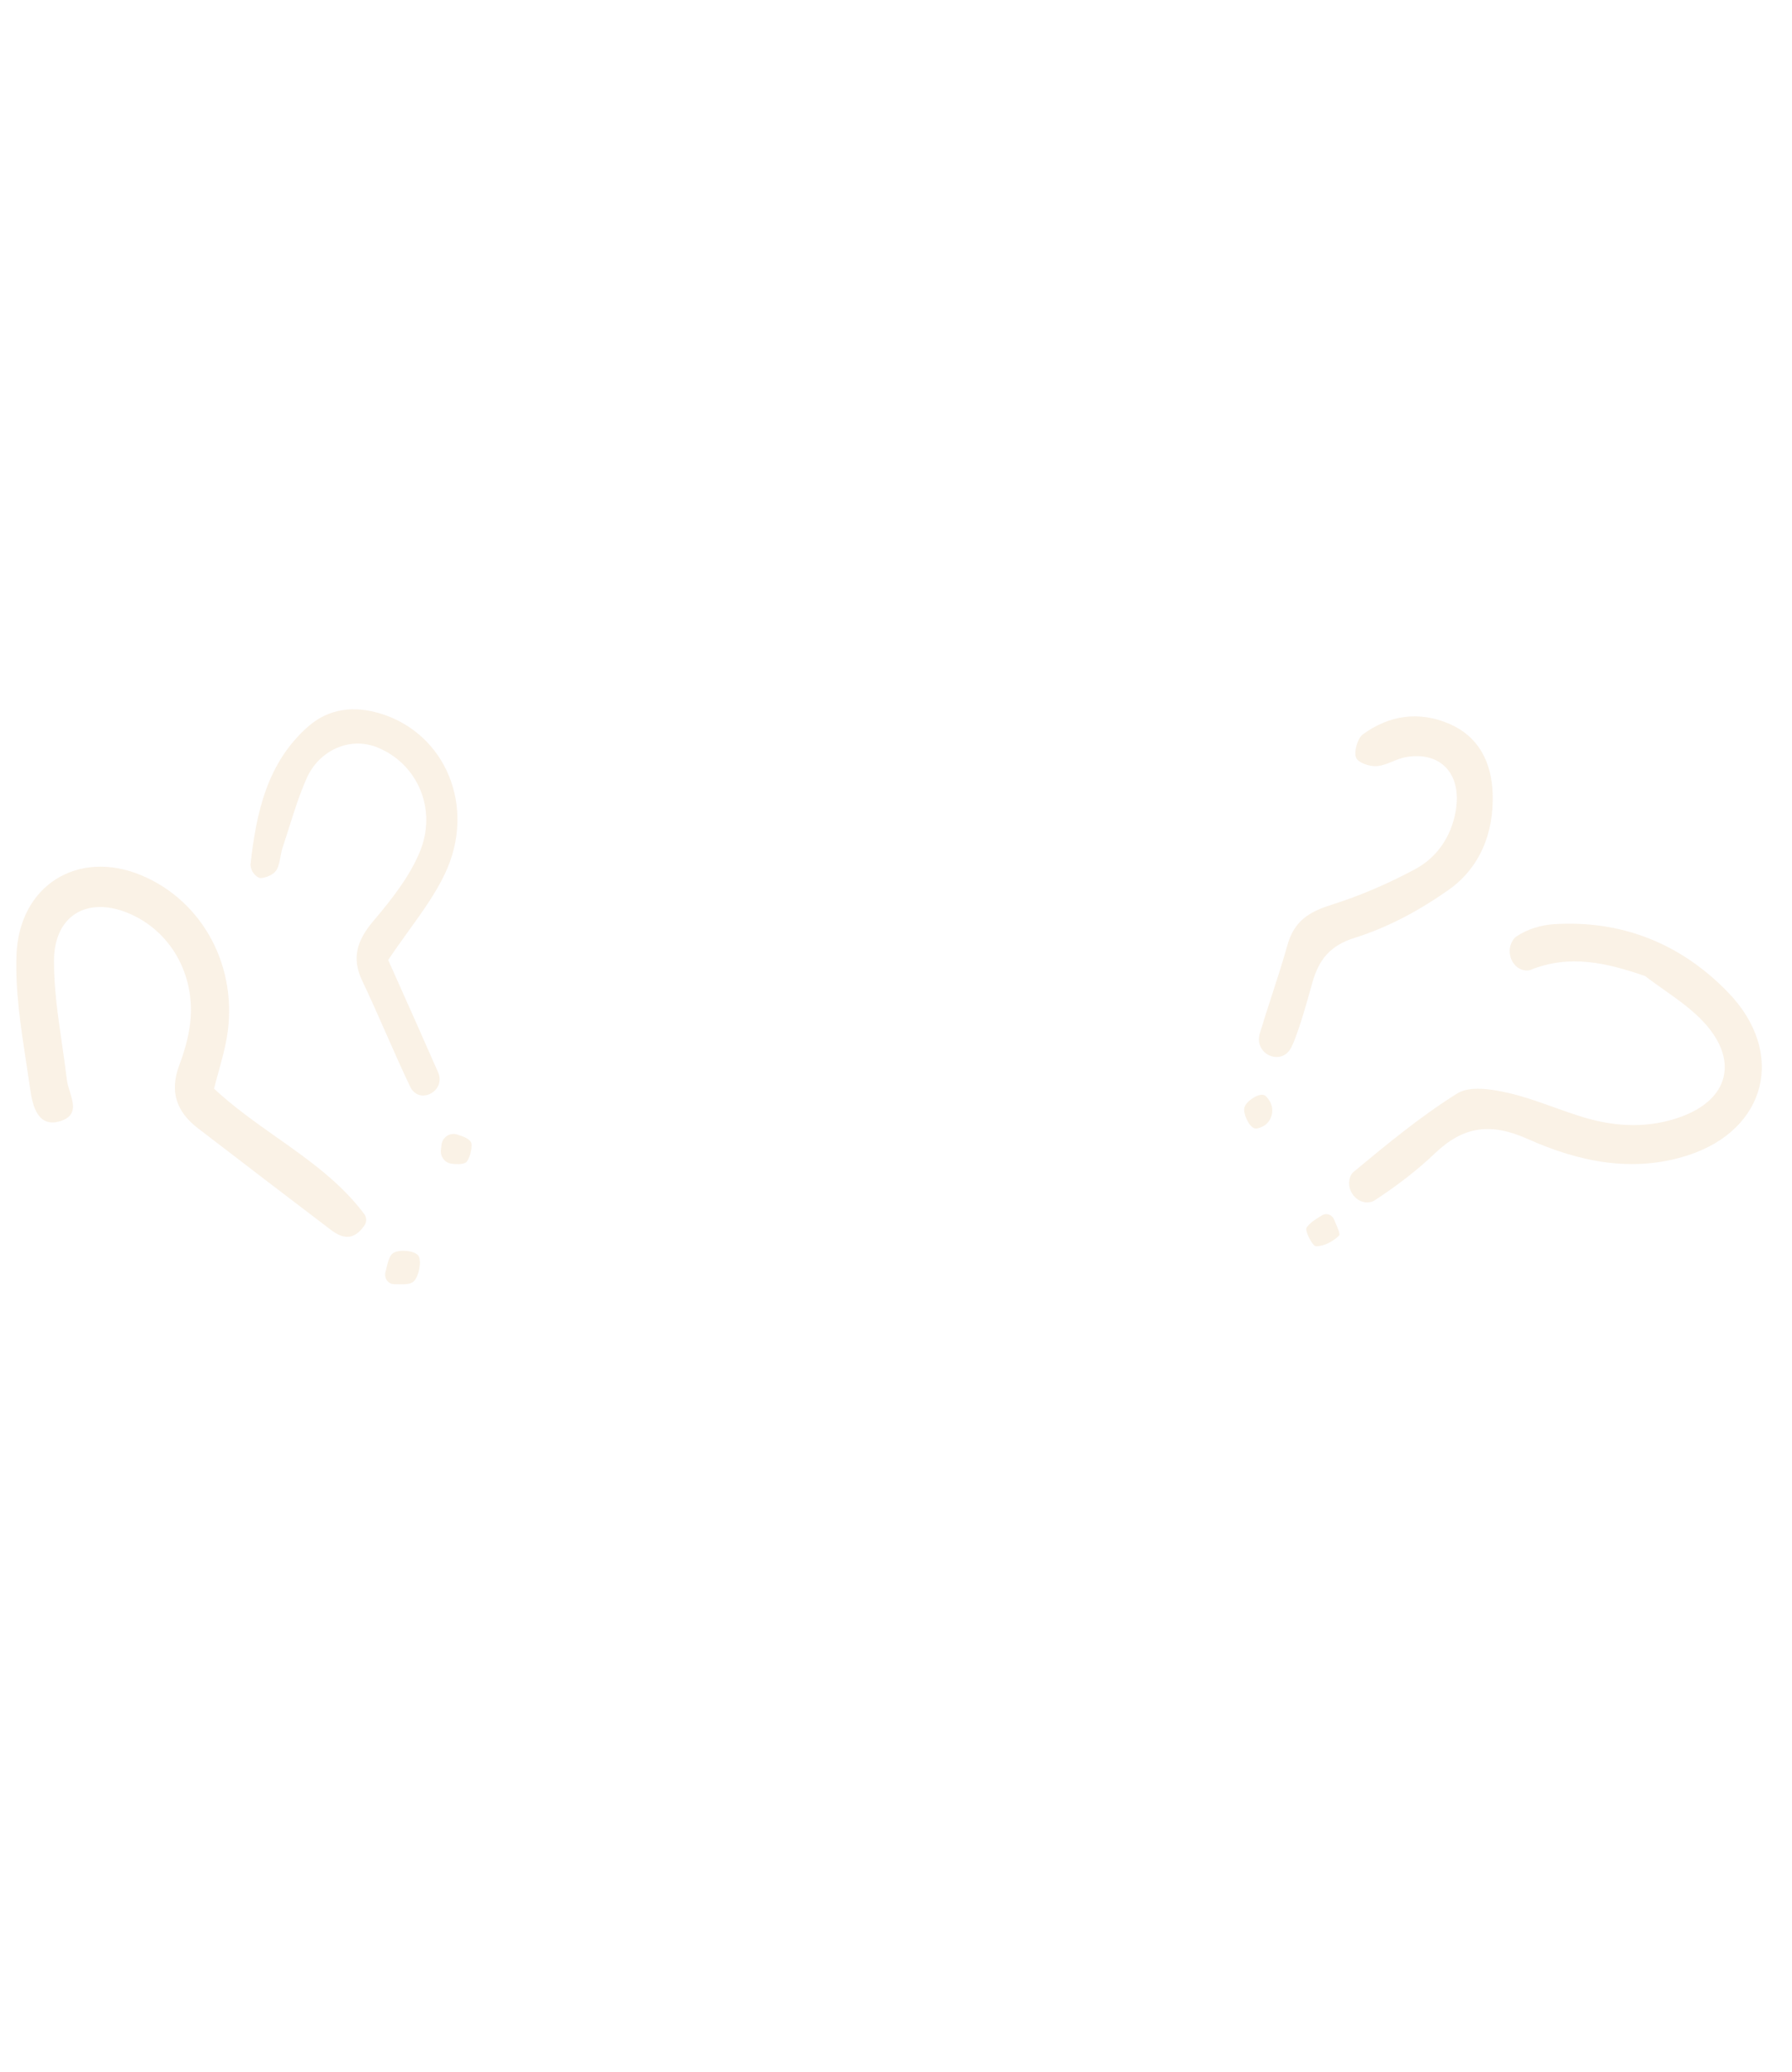 <svg width="834" height="964" viewBox="0 0 834 964" fill="none" xmlns="http://www.w3.org/2000/svg">
<g opacity="0.1">
<path fill-rule="evenodd" clip-rule="evenodd" d="M186.674 460.149L186.678 460.158L186.68 460.163C191.814 471.637 197.051 483.345 202.171 495.109C202.424 495.688 202.688 496.268 202.956 496.852C203.291 497.587 203.628 498.326 203.946 499.074C207.548 507.552 195.533 514.144 191.139 506.101C191.003 505.854 190.879 505.604 190.754 505.35C186.908 497.276 183.293 489.075 179.678 480.875C176.061 472.672 172.444 464.469 168.596 456.391C163.406 445.494 166.302 437.331 173.944 428.32C182.101 418.703 190.351 408.27 195.223 396.768C203.828 376.462 194.126 355.044 175.329 347.659C162.752 342.721 148.528 349.081 142.738 362.088C139.464 369.445 137.012 377.203 134.56 384.955C133.563 388.104 132.568 391.254 131.519 394.374C131.061 395.737 130.795 397.198 130.531 398.648C130.126 400.876 129.726 403.081 128.637 404.878C127.387 406.94 123.919 408.419 121.414 408.561C119.921 408.645 117.425 406.342 116.88 403.994C116.855 403.89 116.827 403.779 116.795 403.664C116.677 403.219 116.536 402.695 116.59 402.232C119.251 378.155 124.308 354.805 143.471 338.006C153.184 329.49 164.985 328.363 176.948 331.986C207.32 341.189 221.86 375.376 207.067 406.56C202.708 415.741 196.679 424.112 190.171 433.141C187.063 437.451 183.852 441.914 180.659 446.685C182.636 451.126 184.644 455.611 186.667 460.135L186.674 460.149ZM205.499 532.565C205.904 529.234 209.36 526.861 212.562 527.844C215.482 528.743 217.773 529.56 219.061 531.218C220.375 532.906 218.436 540.265 216.54 541.066C214.634 541.871 212.41 541.769 210.112 541.467C206.959 541.058 204.812 538.164 205.215 534.882L205.499 532.565Z" fill="#C97600"/>
<path d="M99.615 506.566C108.772 515.084 118.861 522.207 128.844 529.254C143.83 539.834 158.575 550.246 169.565 564.954C170.689 566.455 170.7 568.634 169.622 570.187C164.488 577.58 159.286 576.27 153.992 572.253C133.319 556.582 112.729 540.79 92.142 524.997C82.461 517.574 78.703 508.28 83.402 495.746C85.729 489.525 87.674 482.933 88.469 476.342C91.226 453.532 79.212 432.748 59.261 424.702C40.46 417.12 25.191 425.994 25.123 447.036C25.081 459.905 26.956 472.775 28.829 485.636L28.833 485.665L28.833 485.667C29.65 491.263 30.466 496.859 31.124 502.453C31.325 504.173 31.901 506.036 32.484 507.915L32.486 507.92C34.195 513.444 35.945 519.099 28.31 521.592C17.599 525.088 15.147 514.495 14.04 506.703C13.459 502.612 12.83 498.51 12.2 494.402C9.658 477.831 7.102 461.159 7.66 444.634C8.761 411.796 36.378 395.119 65.576 407.196C94.598 419.203 111.157 450.344 105.537 482.953C104.698 487.82 103.387 492.602 101.918 497.957L101.898 498.032L101.894 498.039C101.16 500.711 100.387 503.526 99.615 506.566Z" fill="#C97600"/>
<path d="M183.476 597.538C180.597 597.471 178.696 594.836 179.401 591.892C179.464 591.634 179.523 591.379 179.583 591.127L179.587 591.108C180.522 587.189 181.25 584.137 182.997 583.046C185.964 581.195 192.83 581.85 194.659 584.231C196.367 586.451 195.033 593.842 192.555 596.226C191.003 597.723 188.024 597.651 184.204 597.556C183.963 597.55 183.721 597.543 183.476 597.538Z" fill="#C97600"/>
<path fill-rule="evenodd" clip-rule="evenodd" d="M712.32 451.281C730.554 443.963 747.614 447.942 765.682 454.176C768.589 456.438 771.624 458.579 774.678 460.73C781.371 465.457 788.065 470.183 793.464 476.195C809.226 493.759 804.342 511.589 782.495 519.589C767.731 525.004 752.54 524.476 737.58 520.056C732.713 518.616 727.905 516.897 723.098 515.177C716.073 512.667 709.069 510.162 701.877 508.525C694.214 506.781 684.15 505.102 678.235 508.777C661.175 519.421 645.428 532.45 629.816 545.412C629.149 545.966 628.677 546.791 628.339 547.782C626.278 553.847 631.487 560.428 637.57 559.37C638.346 559.225 639.083 558.976 639.709 558.561C649.609 552.088 659.229 544.853 667.833 536.634C681.058 524.003 693.779 522.26 711.001 529.968C734.66 540.55 760.004 545.956 785.868 537.46C822.147 525.565 831.38 489.852 804.278 461.791C782.128 438.851 754.505 428.039 723.159 430.028C717.161 430.408 710.644 432.393 705.734 435.769C704.964 436.282 704.352 437.037 703.834 437.94C700.662 443.503 704.021 451.154 710.221 451.566C710.964 451.61 711.674 451.533 712.32 451.281ZM586.338 480.805C583.404 490.62 596.472 496.383 601.003 487.272C601.529 486.207 602.008 485.134 602.433 484.034C605.512 476.018 607.847 467.669 610.175 459.349L610.46 458.328L610.732 457.359C613.827 446.341 619.085 439.902 630.76 436.275C646.019 431.513 660.903 423.438 674.236 414.018C688.486 403.969 695.343 387.839 694.688 369.218C694.18 354.377 687.936 342.678 674.788 336.923C660.769 330.785 646.778 332.577 634.252 341.732C631.817 343.507 630.051 349.665 631.089 352.489C631.974 354.903 637.398 356.71 640.687 356.491C643.188 356.321 645.618 355.325 648.065 354.327C650.095 353.502 652.125 352.674 654.204 352.301C670.52 349.397 680.514 360.183 677.485 377.391C675.388 389.491 668.619 399.022 658.735 404.355C646.176 411.145 632.913 416.83 619.416 421.091C609.486 424.229 602.343 428.45 599.226 439.589C597.007 447.518 594.463 455.344 591.917 463.171C590.033 468.973 588.145 474.778 586.392 480.623L586.338 480.805ZM615.165 565.53C617.261 564.247 619.892 565.112 620.882 567.428C621.044 567.811 621.187 568.181 621.353 568.553C622.736 571.79 623.802 574.314 623.218 574.895C620.432 577.67 616.126 579.924 612.494 579.89C610.783 579.869 607.205 572.651 608.063 571.294C609.504 569.045 611.943 567.526 614.908 565.702L615.165 565.53ZM587.693 524.133C591.841 522.104 593.383 516.525 590.94 512.439C589.963 510.802 589.018 509.653 587.913 509.447C585.24 508.944 580.023 512.408 579.174 515.247C578.371 517.902 581.144 523.942 583.599 524.924C584.677 525.352 586.054 524.933 587.693 524.133Z" fill="#C97600"/>
</g>
</svg>
